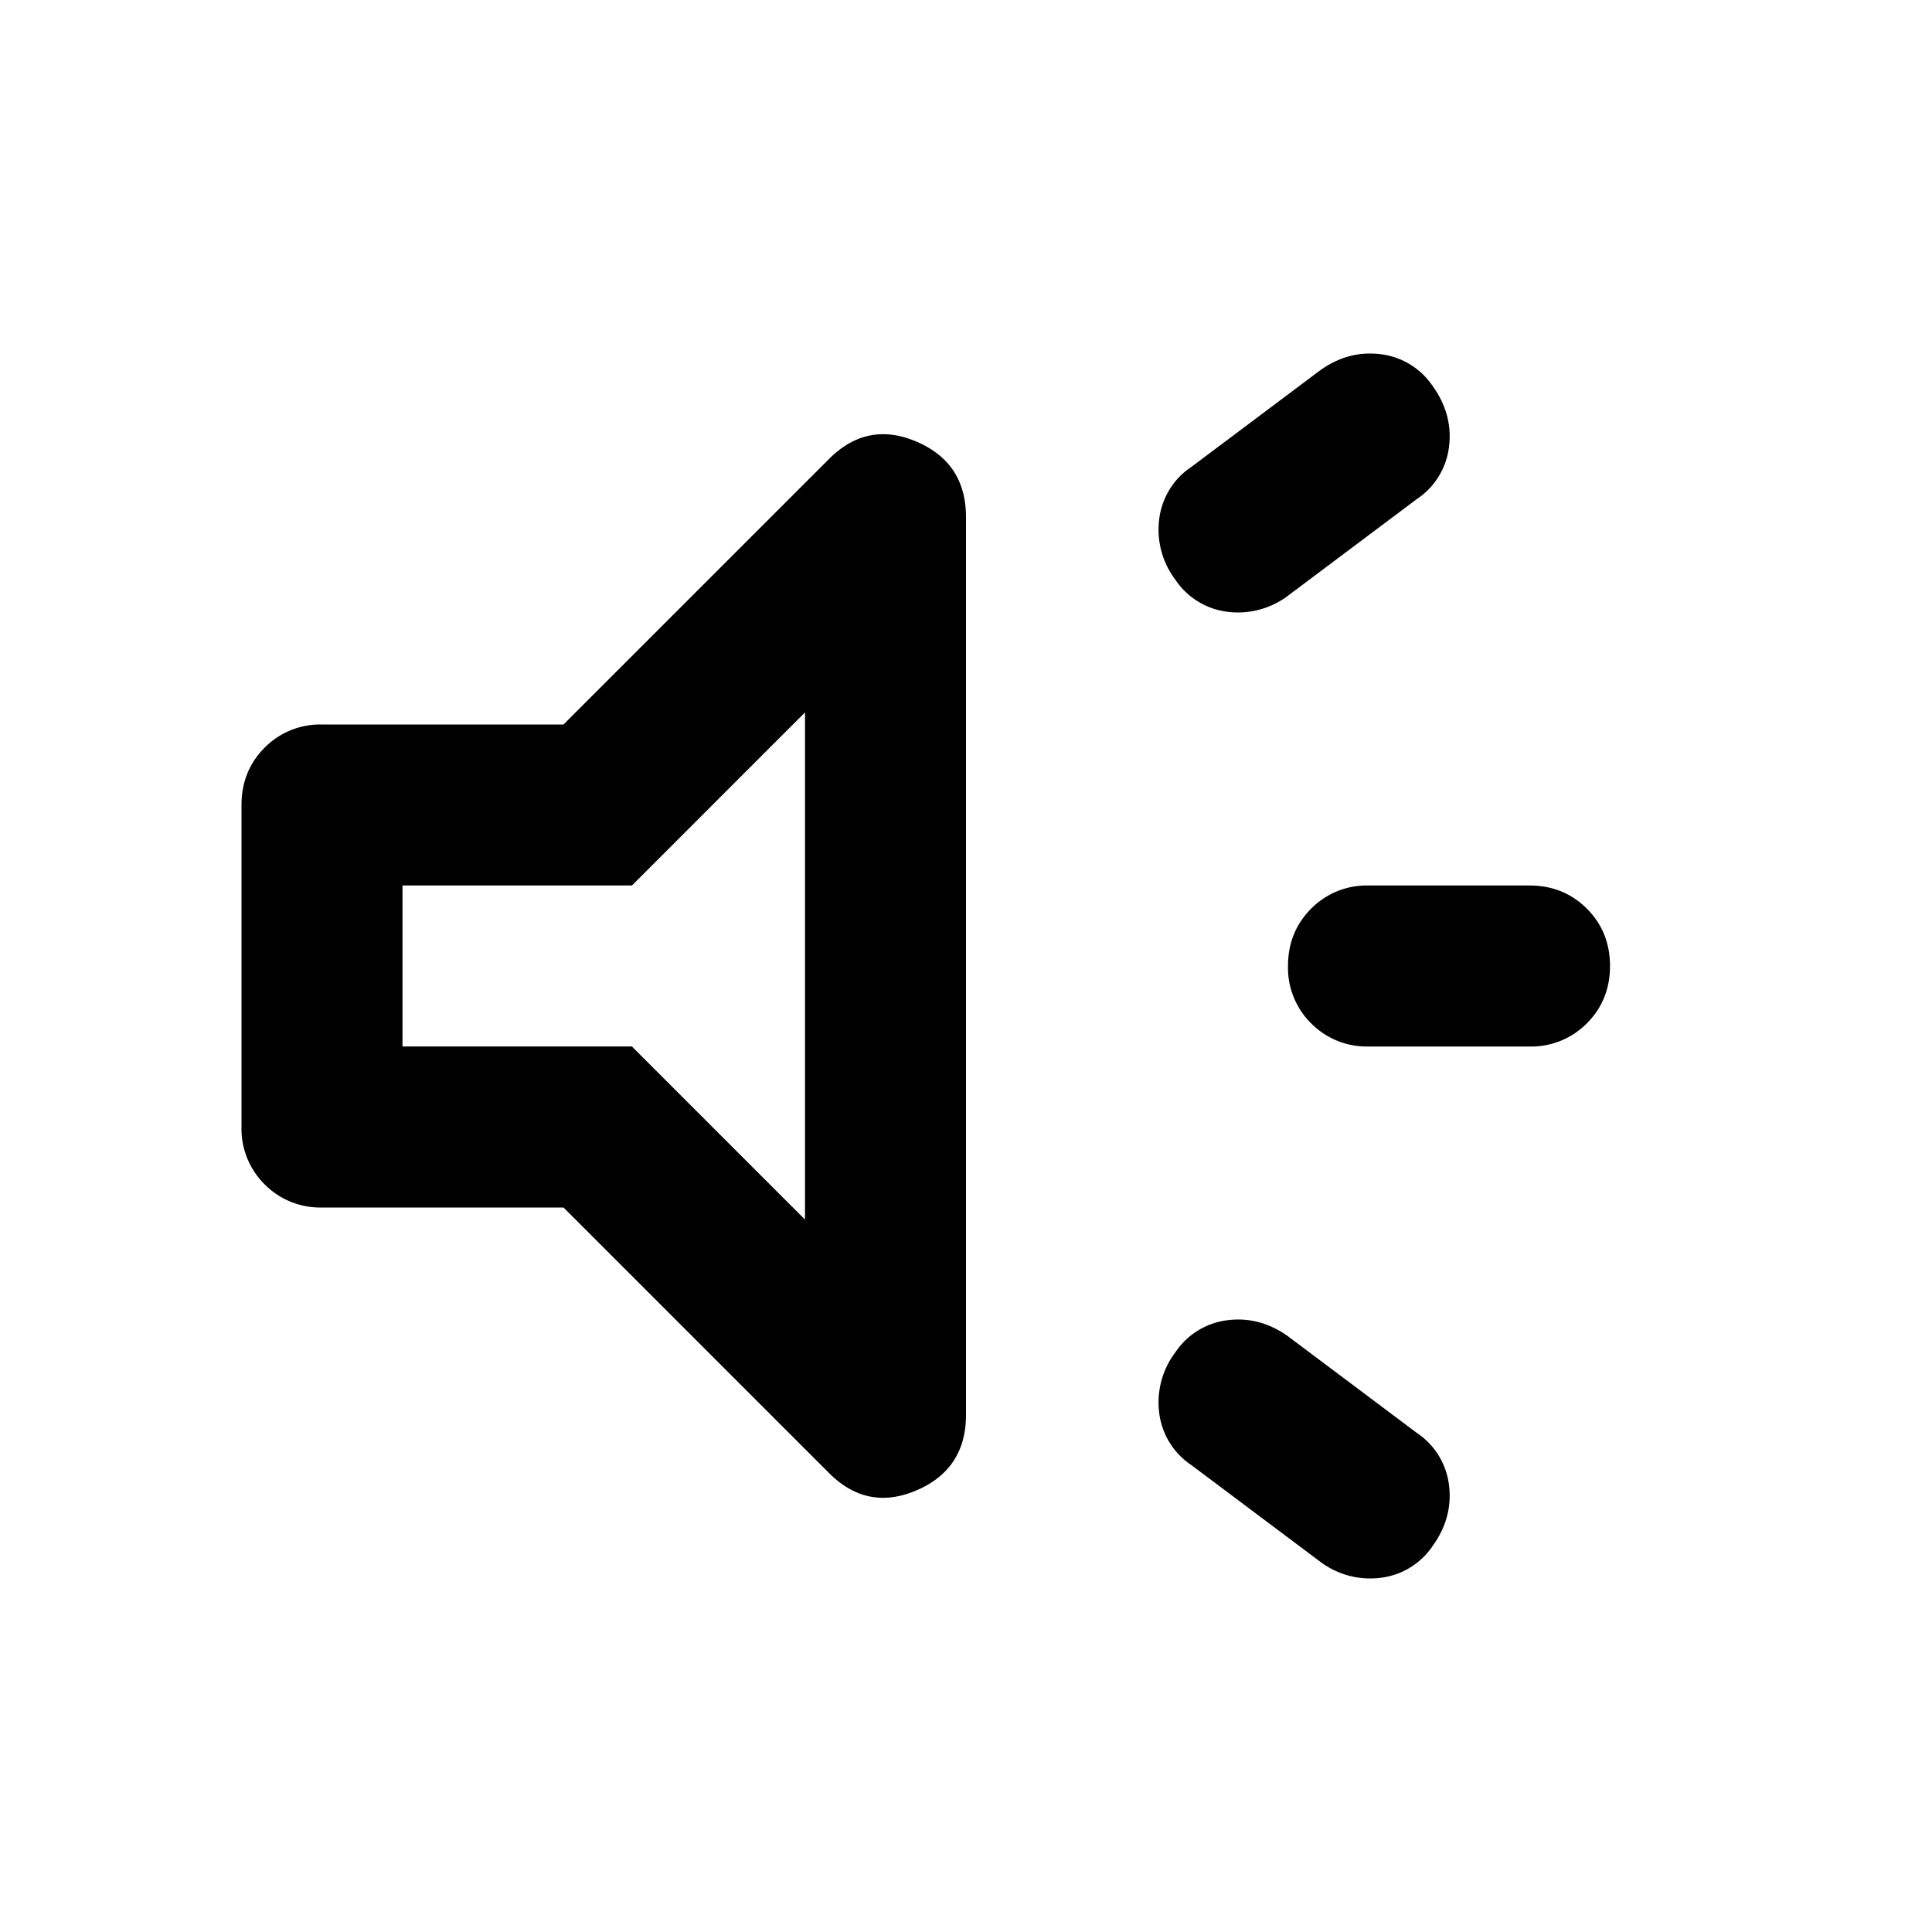 <svg xmlns="http://www.w3.org/2000/svg" width="24" height="24" fill="none"><mask id="a" width="24" height="24" x="0" y="0" maskUnits="userSpaceOnUse" style="mask-type:alpha"><path fill="#D9D9D9" d="M0 0h24v24H0z"/></mask><g mask="url(#a)"><path fill="#000" d="M19 13h-2a.97.97 0 0 1-.712-.287A.97.97 0 0 1 16 12q0-.424.288-.713A.97.97 0 0 1 17 11h2q.424 0 .712.287.288.288.288.713 0 .424-.288.713A.97.97 0 0 1 19 13m-4.4 3.8a.91.91 0 0 1 .65-.4q.4-.05.75.2l1.6 1.2a.91.91 0 0 1 .4.65q.05.4-.2.75a.91.91 0 0 1-.65.4 1.03 1.03 0 0 1-.75-.2l-1.6-1.2a.91.91 0 0 1-.4-.65 1.03 1.03 0 0 1 .2-.75m3-10.6L16 7.4a1.03 1.03 0 0 1-.75.2.91.91 0 0 1-.65-.4 1.03 1.03 0 0 1-.2-.75.91.91 0 0 1 .4-.65l1.6-1.2q.35-.25.75-.2a.91.91 0 0 1 .65.4q.25.35.2.75a.91.91 0 0 1-.4.65M7 15H4a.97.97 0 0 1-.712-.287A.97.97 0 0 1 3 14v-4q0-.424.288-.713A.97.97 0 0 1 4 9h3l3.3-3.3q.476-.475 1.087-.213.613.263.613.938v11.15q0 .674-.613.938-.612.262-1.087-.213zm3-6.15L7.85 11H5v2h2.85L10 15.15z"/></g></svg>